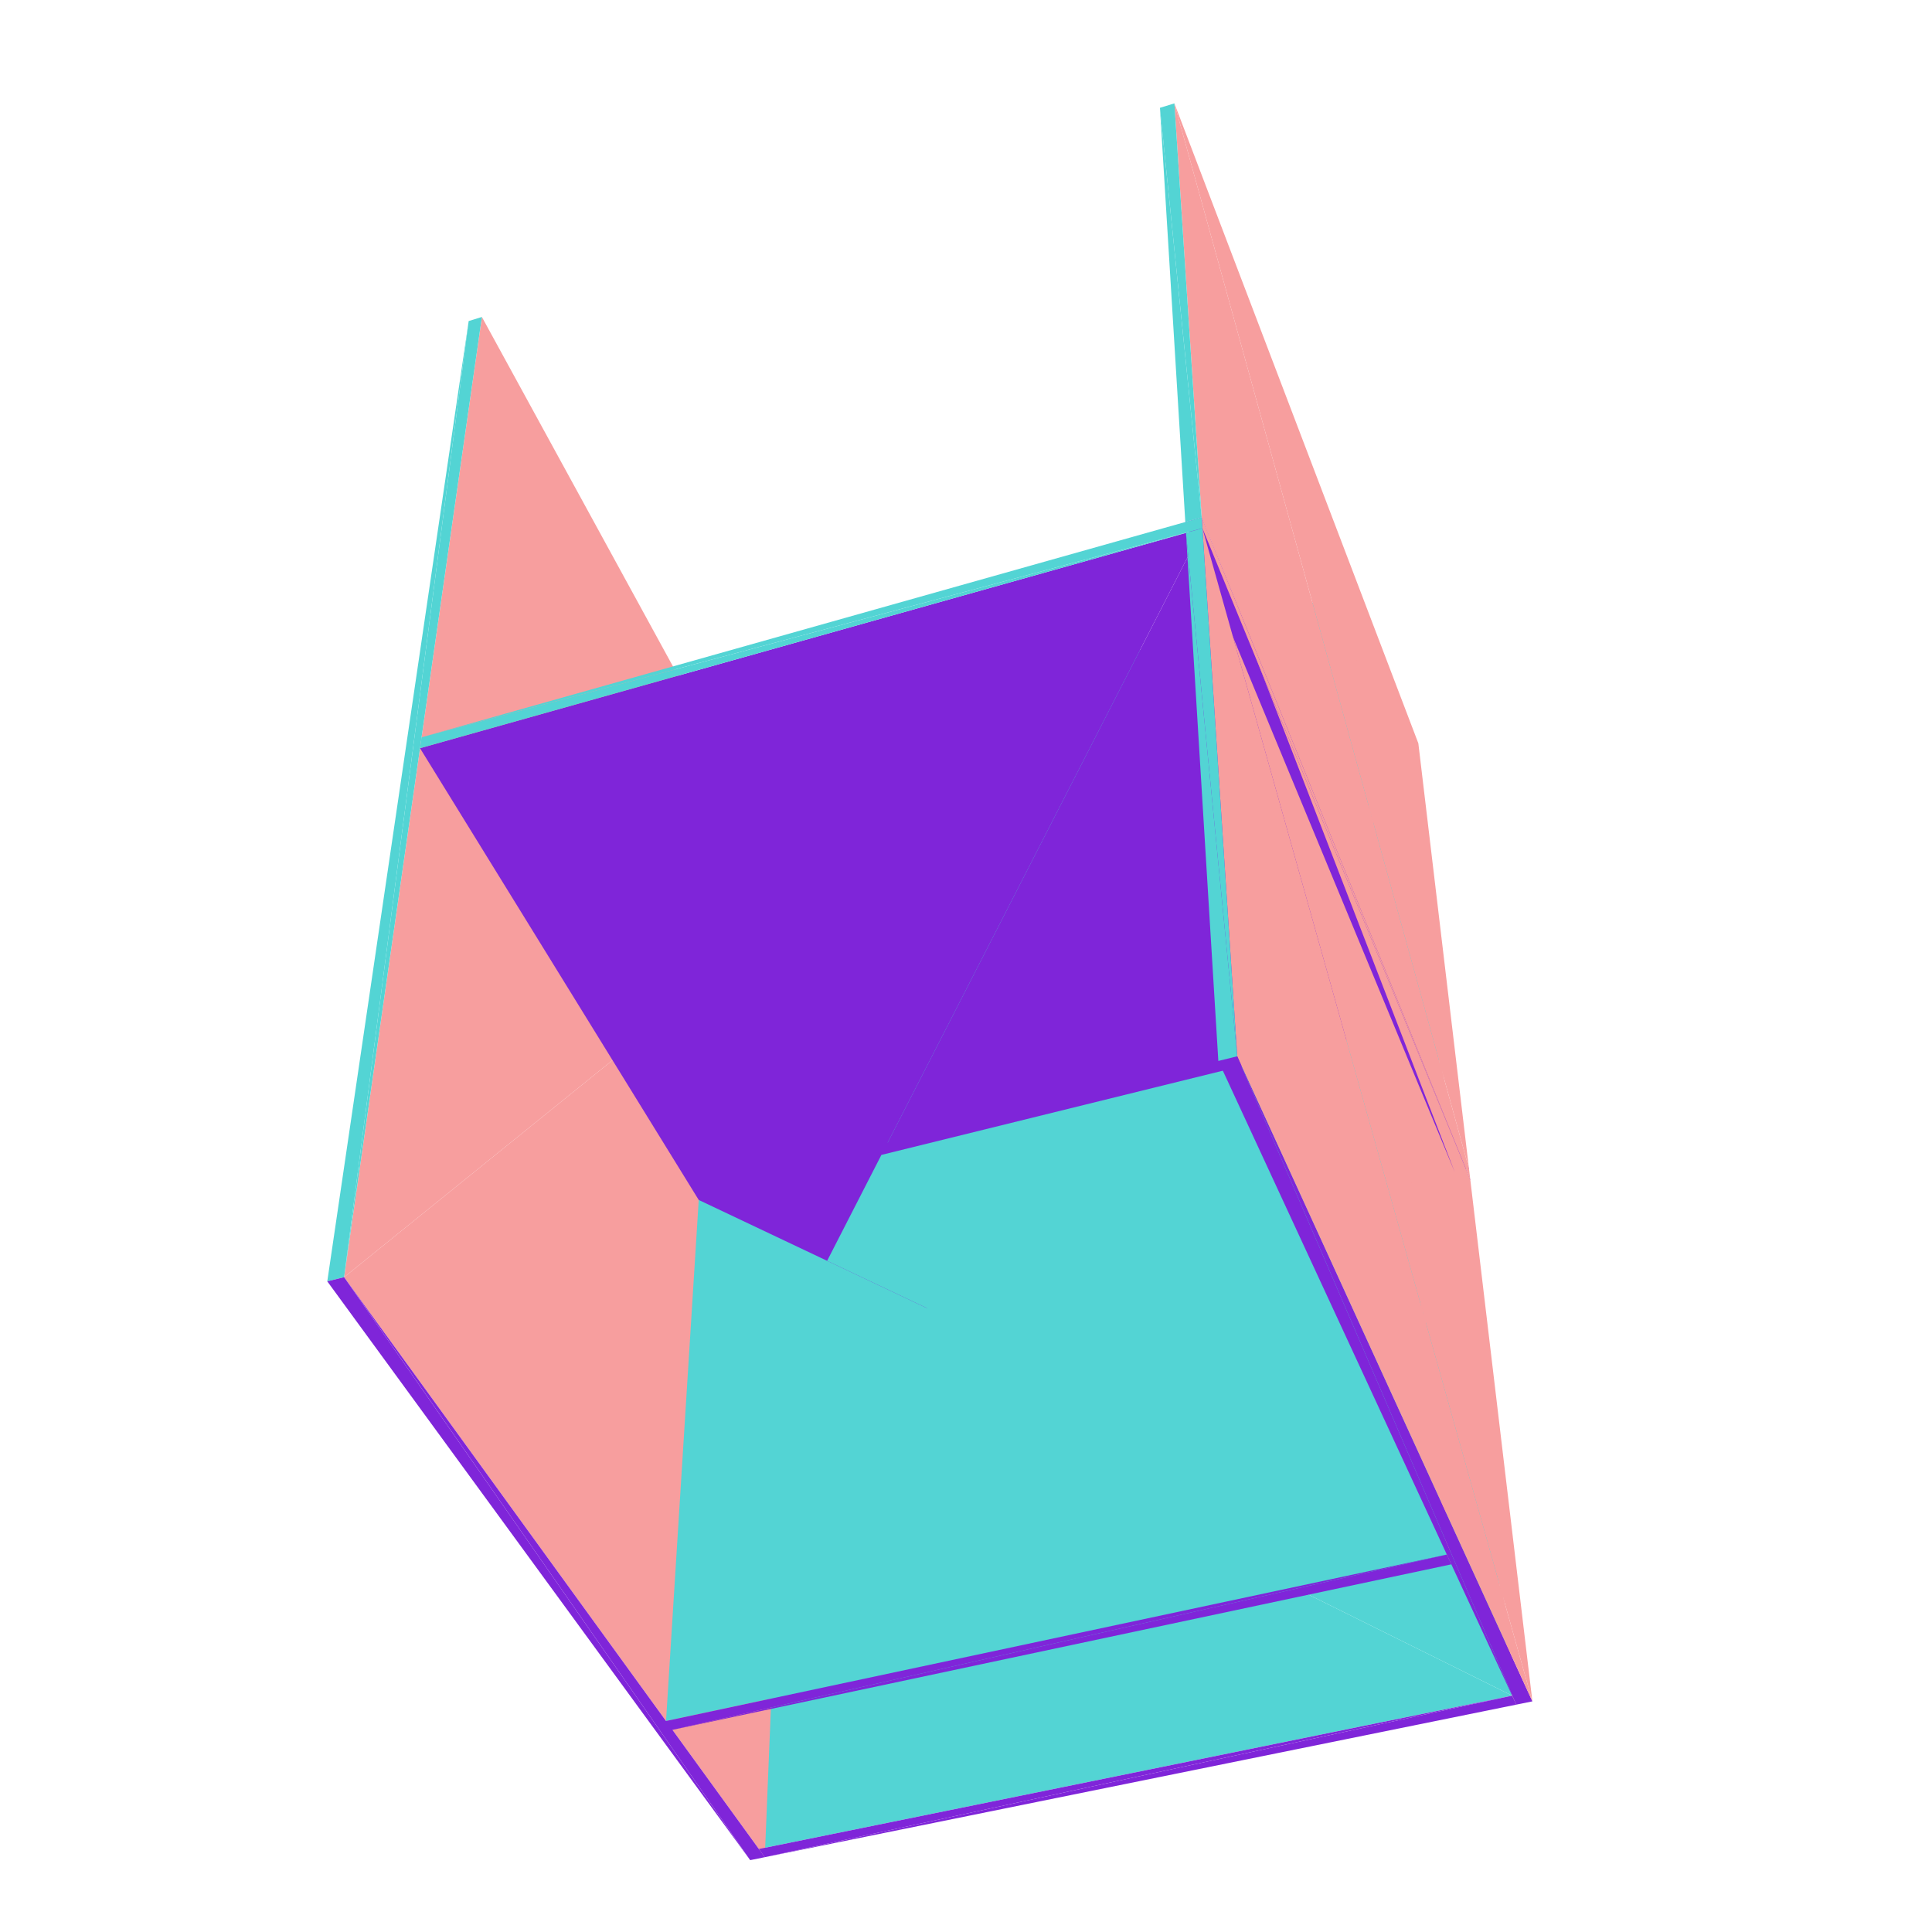 <?xml version="1.0" encoding="UTF-8"?>
<!-- Generated by jsxcad -->
<!DOCTYPE svg PUBLIC "-//W3C//DTD SVG 1.1 Tiny//EN" "http://www.w3.org/Graphics/SVG/1.1/DTD/svg11-tiny.dtd">
<svg viewBox="-250 -250 500 500" width="500" height="500" xmlns="http://www.w3.org/2000/svg"><path d="M-43.204,-17.854L125.492,50.94L112.841,-59.148z" style="fill:rgb(83,212,212)"/><path d="M112.841,-59.148L126.487,53.342L113.764,-56.747z" style="fill:rgb(247,158,158)"/><path d="M125.492,50.94L-43.204,-17.854L-47.846,92.098zM-62.078,-52.371L109.957,13.457L98.496,-96.456z" style="fill:rgb(83,212,212)"/><path d="M109.957,13.457L99.483,-93.89L98.496,-96.456zM126.487,53.342L112.841,-59.148L125.492,50.94z" style="fill:rgb(247,158,158)"/><path d="M-46.489,94.304L125.492,50.94L-47.846,92.098z" style="fill:rgb(127,37,217)"/><path d="M109.957,13.457L-62.078,-52.371L-68.989,57.718z" style="fill:rgb(83,212,212)"/><path d="M53.933,-223.249L130.174,52.469L117.069,-57.62z" style="fill:rgb(247,158,158)"/><path d="M125.492,50.94L-46.489,94.304L126.487,53.342z" style="fill:rgb(127,37,217)"/><path d="M99.483,-93.89L109.957,13.457L111.029,16.044z" style="fill:rgb(247,158,158)"/><path d="M-67.532,60.088L109.957,13.457L-68.989,57.718zM109.957,13.457L-67.532,60.088L111.029,16.044z" style="fill:rgb(127,37,217)"/><path d="M-47.965,94.914L141.337,188.829L125.817,53.773z" style="fill:rgb(83,212,212)"/><path d="M-160.942,80.532L-41.988,-15.63L-125.285,-167.969zM125.817,53.773L142.415,191.157L126.815,56.174z" style="fill:rgb(247,158,158)"/><path d="M61.184,-113.291L-46.605,97.12L130.511,55.301z" style="fill:rgb(127,37,217)"/><path d="M141.337,188.829L-47.965,94.914L-53.606,228.522z" style="fill:rgb(83,212,212)"/><path d="M60.999,-116.097L126.487,53.342L130.174,52.469z" style="fill:rgb(127,37,217)"/><path d="M60.999,-116.097L130.511,55.301L130.174,52.469zM130.174,52.469L53.933,-223.249L60.999,-116.097zM-41.988,-15.63L-160.942,80.532L-52.071,230.639z" style="fill:rgb(247,158,158)"/><path d="M-69.167,60.549L124.435,152.315L110.253,16.296zM50.188,-222.094L60.999,-116.097L53.933,-223.249zM-128.71,-166.912L-160.942,80.532L-125.285,-167.969z" style="fill:rgb(83,212,212)"/><path d="M-46.605,97.12L61.184,-113.291L-141.299,-56.366z" style="fill:rgb(127,37,217)"/><path d="M142.415,191.157L125.817,53.773L141.337,188.829zM124.435,152.315L111.327,18.883L110.253,16.296z" style="fill:rgb(247,158,158)"/><path d="M-52.071,230.639L141.337,188.829L-53.606,228.522z" style="fill:rgb(127,37,217)"/><path d="M124.435,152.315L-69.167,60.549L-77.633,195.395z" style="fill:rgb(83,212,212)"/><path d="M61.184,-113.291L146.581,190.311L130.511,55.301z" style="fill:rgb(247,158,158)"/><path d="M141.337,188.829L-52.071,230.639L142.415,191.157zM126.487,53.342L60.999,-116.097L56.757,-114.901z" style="fill:rgb(127,37,217)"/><path d="M130.511,55.301L60.999,-116.097L61.184,-113.291z" style="fill:rgb(247,158,158)"/><path d="M60.999,-116.097L50.188,-222.094L56.757,-114.901z" style="fill:rgb(83,212,212)"/><path d="M111.327,18.883L124.435,152.315L125.607,154.846z" style="fill:rgb(247,158,158)"/><path d="M61.184,-113.291L-140.892,-59.197L-141.299,-56.366z" style="fill:rgb(83,212,212)"/><path d="M-75.971,197.687L124.435,152.315L-77.633,195.395zM-160.942,80.532L-55.853,231.406L-52.071,230.639z" style="fill:rgb(127,37,217)"/><path d="M-140.892,-59.197L61.184,-113.291L60.999,-116.097z" style="fill:rgb(83,212,212)"/><path d="M124.435,152.315L-75.971,197.687L125.607,154.846z" style="fill:rgb(127,37,217)"/><path d="M-160.942,80.532L-128.71,-166.912L-165.3,81.61z" style="fill:rgb(83,212,212)"/><path d="M70.196,23.365L142.415,191.157L146.581,190.311zM-55.853,231.406L-160.942,80.532L-165.3,81.61z" style="fill:rgb(127,37,217)"/><path d="M146.581,190.311L61.184,-113.291L70.196,23.365z" style="fill:rgb(247,158,158)"/><path d="M56.929,-112.095L70.196,23.365L61.184,-113.291z" style="fill:rgb(83,212,212)"/><path d="M142.415,191.157L70.196,23.365L65.304,24.575z" style="fill:rgb(127,37,217)"/><path d="M70.196,23.365L56.929,-112.095L65.304,24.575z" style="fill:rgb(83,212,212)"/></svg>
